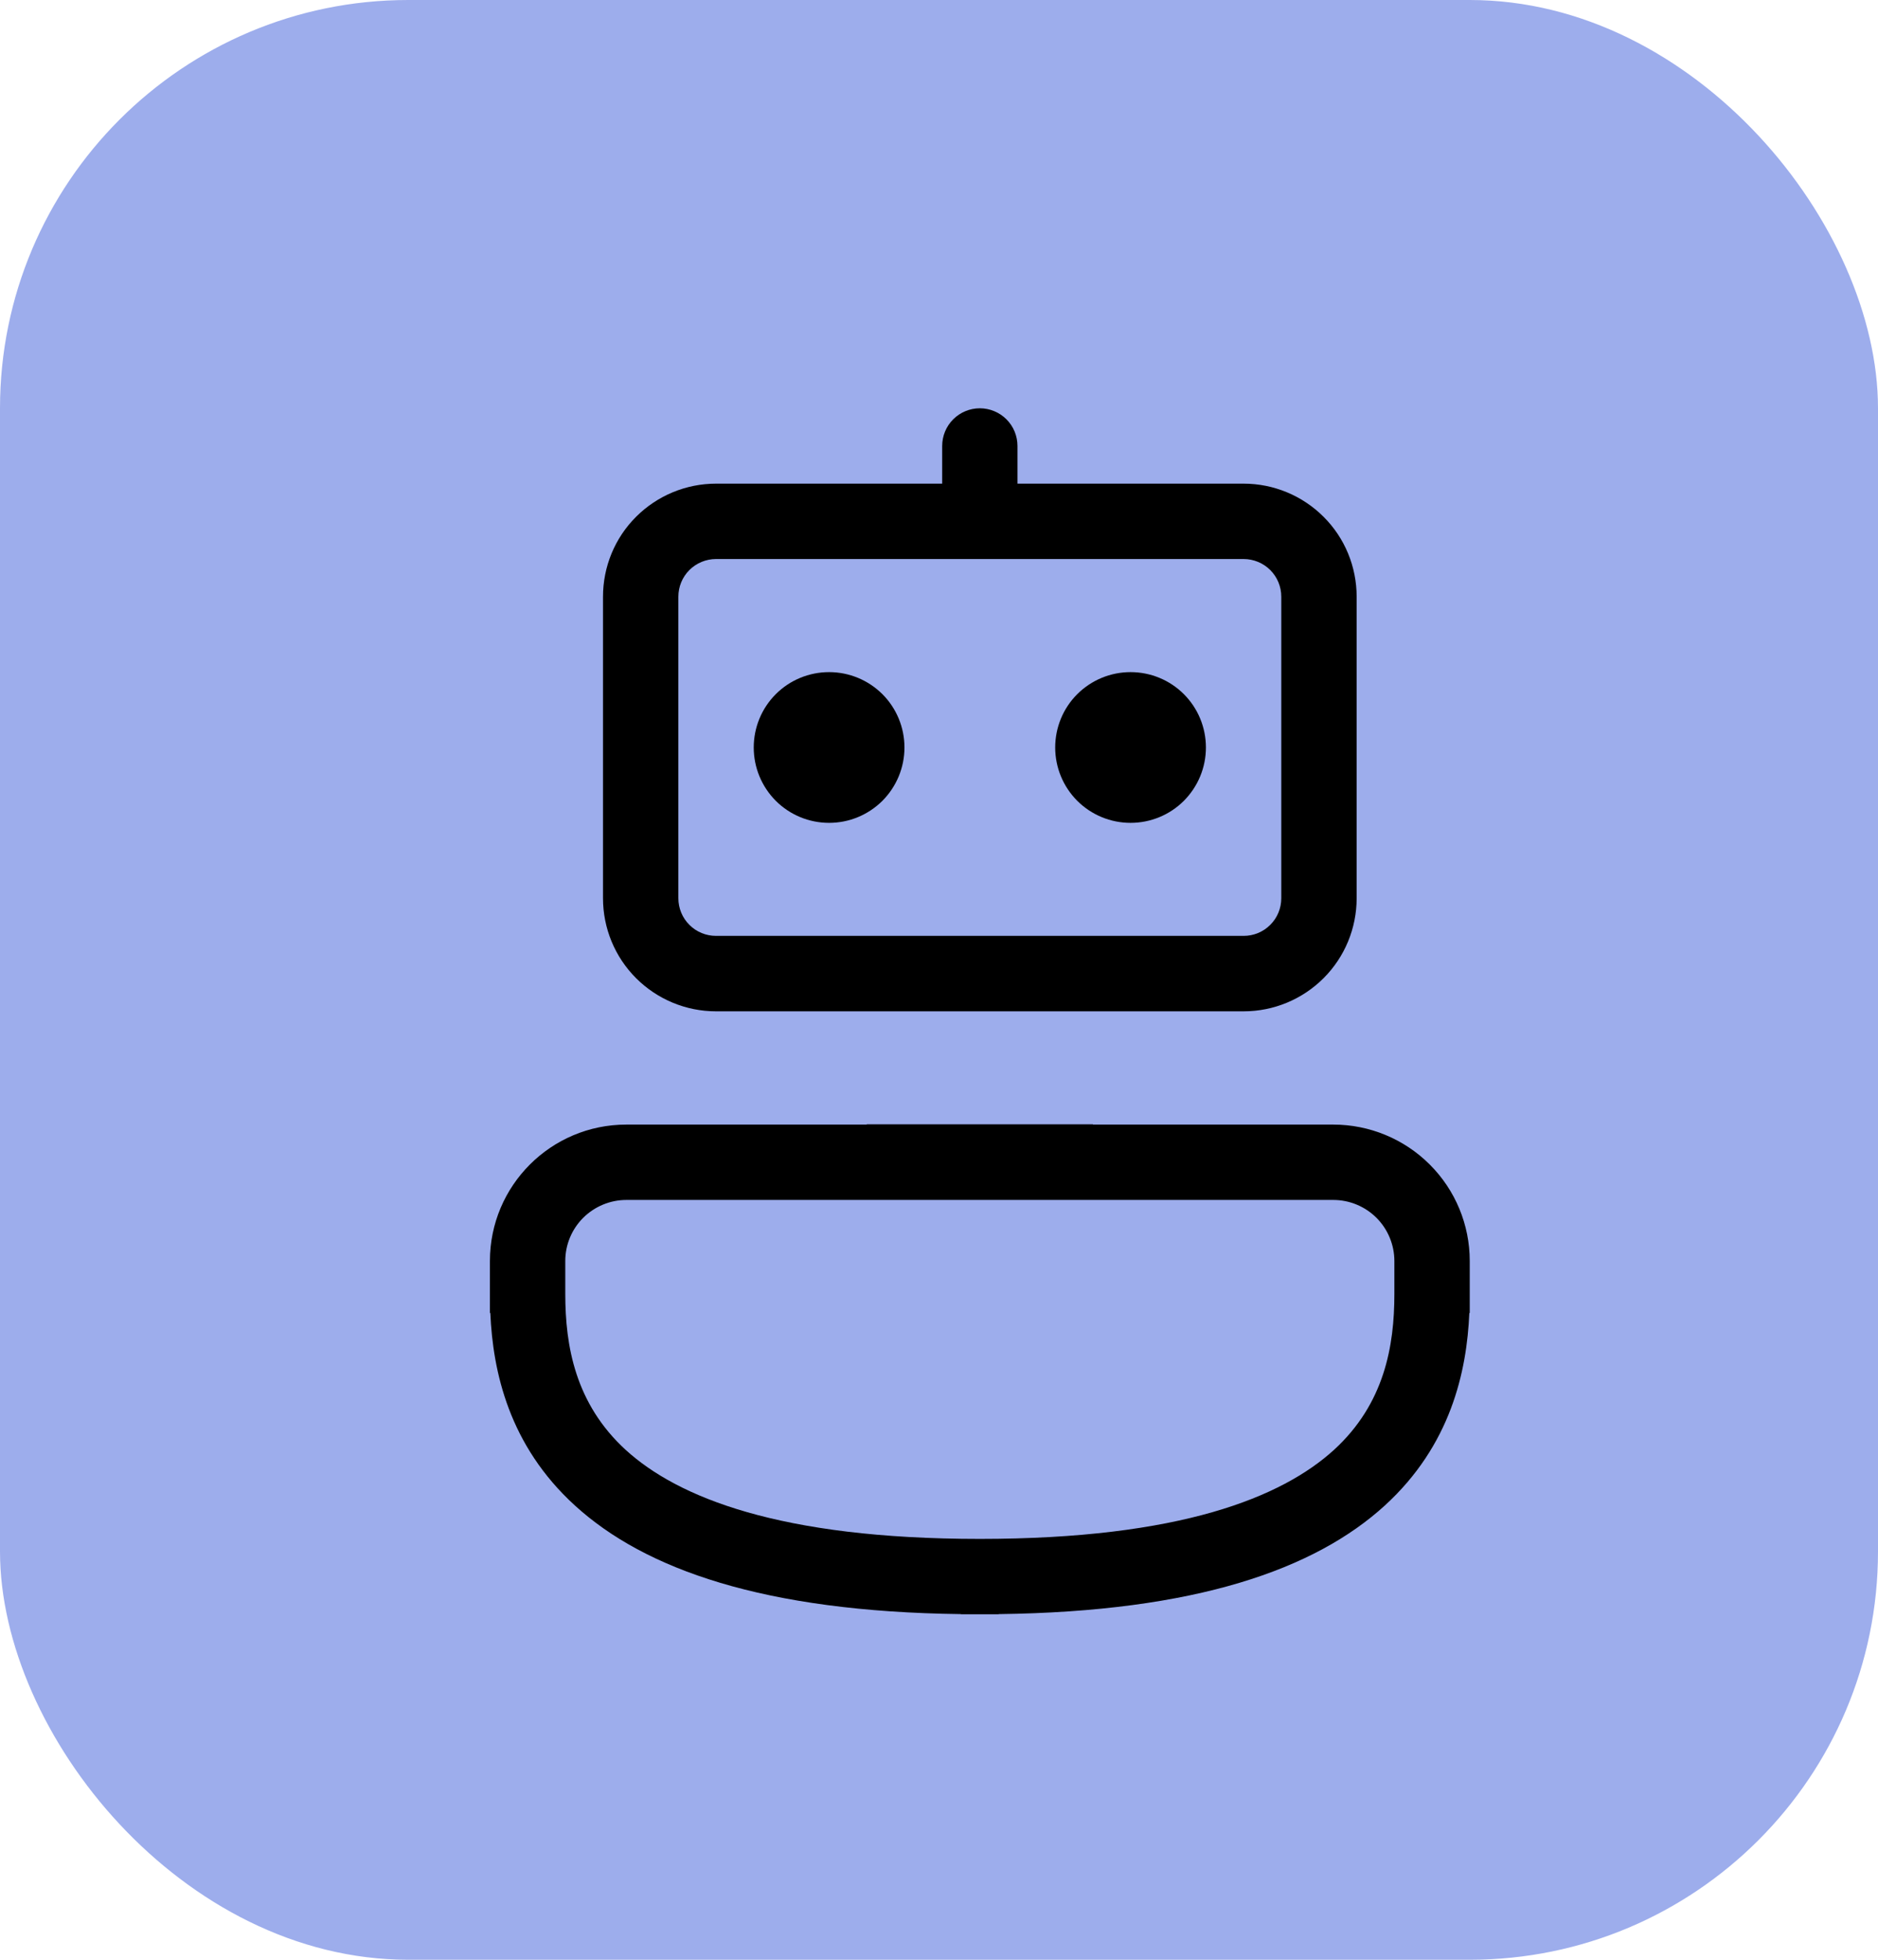 <svg width="23" height="24" viewBox="0 0 23 24" fill="none" xmlns="http://www.w3.org/2000/svg">
<rect width="23" height="24" rx="5" fill="#9DADEC"/>
<rect x="9.046" y="6.846" width="7.015" height="4.8" rx="0.738" fill="#9DADEC"/>
<rect x="7.938" y="14.231" width="9.231" height="4.8" rx="1.477" fill="#9DADEC"/>
<rect x="7.569" y="14.231" width="9.231" height="4.8" rx="1.477" fill="#9DADEC"/>
<path d="M13.846 8.231C13.601 8.231 13.367 8.328 13.193 8.501C13.02 8.674 12.923 8.909 12.923 9.154C12.923 9.399 13.02 9.633 13.193 9.807C13.367 9.98 13.601 10.077 13.846 10.077C14.091 10.077 14.326 9.98 14.499 9.807C14.672 9.633 14.769 9.399 14.769 9.154C14.769 8.909 14.672 8.674 14.499 8.501C14.326 8.328 14.091 8.231 13.846 8.231ZM9.231 9.154C9.231 8.909 9.328 8.674 9.501 8.501C9.674 8.328 9.909 8.231 10.154 8.231C10.399 8.231 10.633 8.328 10.807 8.501C10.98 8.674 11.077 8.909 11.077 9.154C11.077 9.399 10.98 9.633 10.807 9.807C10.633 9.98 10.399 10.077 10.154 10.077C9.909 10.077 9.674 9.98 9.501 9.807C9.328 9.633 9.231 9.399 9.231 9.154ZM12.461 5.462C12.461 5.339 12.413 5.222 12.326 5.135C12.24 5.049 12.122 5 12 5C11.878 5 11.76 5.049 11.674 5.135C11.587 5.222 11.539 5.339 11.539 5.462V5.923H8.769C8.402 5.923 8.05 6.069 7.79 6.329C7.53 6.588 7.385 6.94 7.385 7.308V11C7.385 11.367 7.53 11.719 7.79 11.979C8.05 12.239 8.402 12.385 8.769 12.385H15.231C15.598 12.385 15.95 12.239 16.21 11.979C16.47 11.719 16.615 11.367 16.615 11V7.308C16.615 6.94 16.47 6.588 16.21 6.329C15.95 6.069 15.598 5.923 15.231 5.923H12.461V5.462ZM8.769 6.846H15.231C15.353 6.846 15.471 6.895 15.557 6.981C15.644 7.068 15.692 7.185 15.692 7.308V11C15.692 11.122 15.644 11.24 15.557 11.326C15.471 11.413 15.353 11.461 15.231 11.461H8.769C8.647 11.461 8.529 11.413 8.443 11.326C8.356 11.24 8.308 11.122 8.308 11V7.308C8.308 7.185 8.356 7.068 8.443 6.981C8.529 6.895 8.647 6.846 8.769 6.846ZM12.231 19.767C14.646 19.737 16.103 19.218 16.959 18.438C17.767 17.7 17.964 16.798 17.995 16.079H18V15.442C18 14.999 17.824 14.574 17.51 14.261C17.197 13.948 16.772 13.772 16.329 13.772H13.385V13.769H10.615V13.772H7.671C6.748 13.772 6 14.52 6 15.443V16.079H6.005C6.036 16.799 6.234 17.701 7.041 18.437C7.897 19.218 9.354 19.737 11.769 19.767V19.769H12.231V19.767ZM7.671 14.695H16.329C16.527 14.695 16.718 14.774 16.858 14.914C16.998 15.054 17.077 15.245 17.077 15.443V15.846C17.077 16.483 16.956 17.19 16.337 17.756C15.701 18.335 14.455 18.846 12 18.846C9.545 18.846 8.298 18.335 7.663 17.756C7.045 17.19 6.923 16.482 6.923 15.846V15.442C6.923 15.244 7.002 15.054 7.142 14.914C7.283 14.774 7.473 14.695 7.671 14.695Z" fill="black"/>
</svg>
